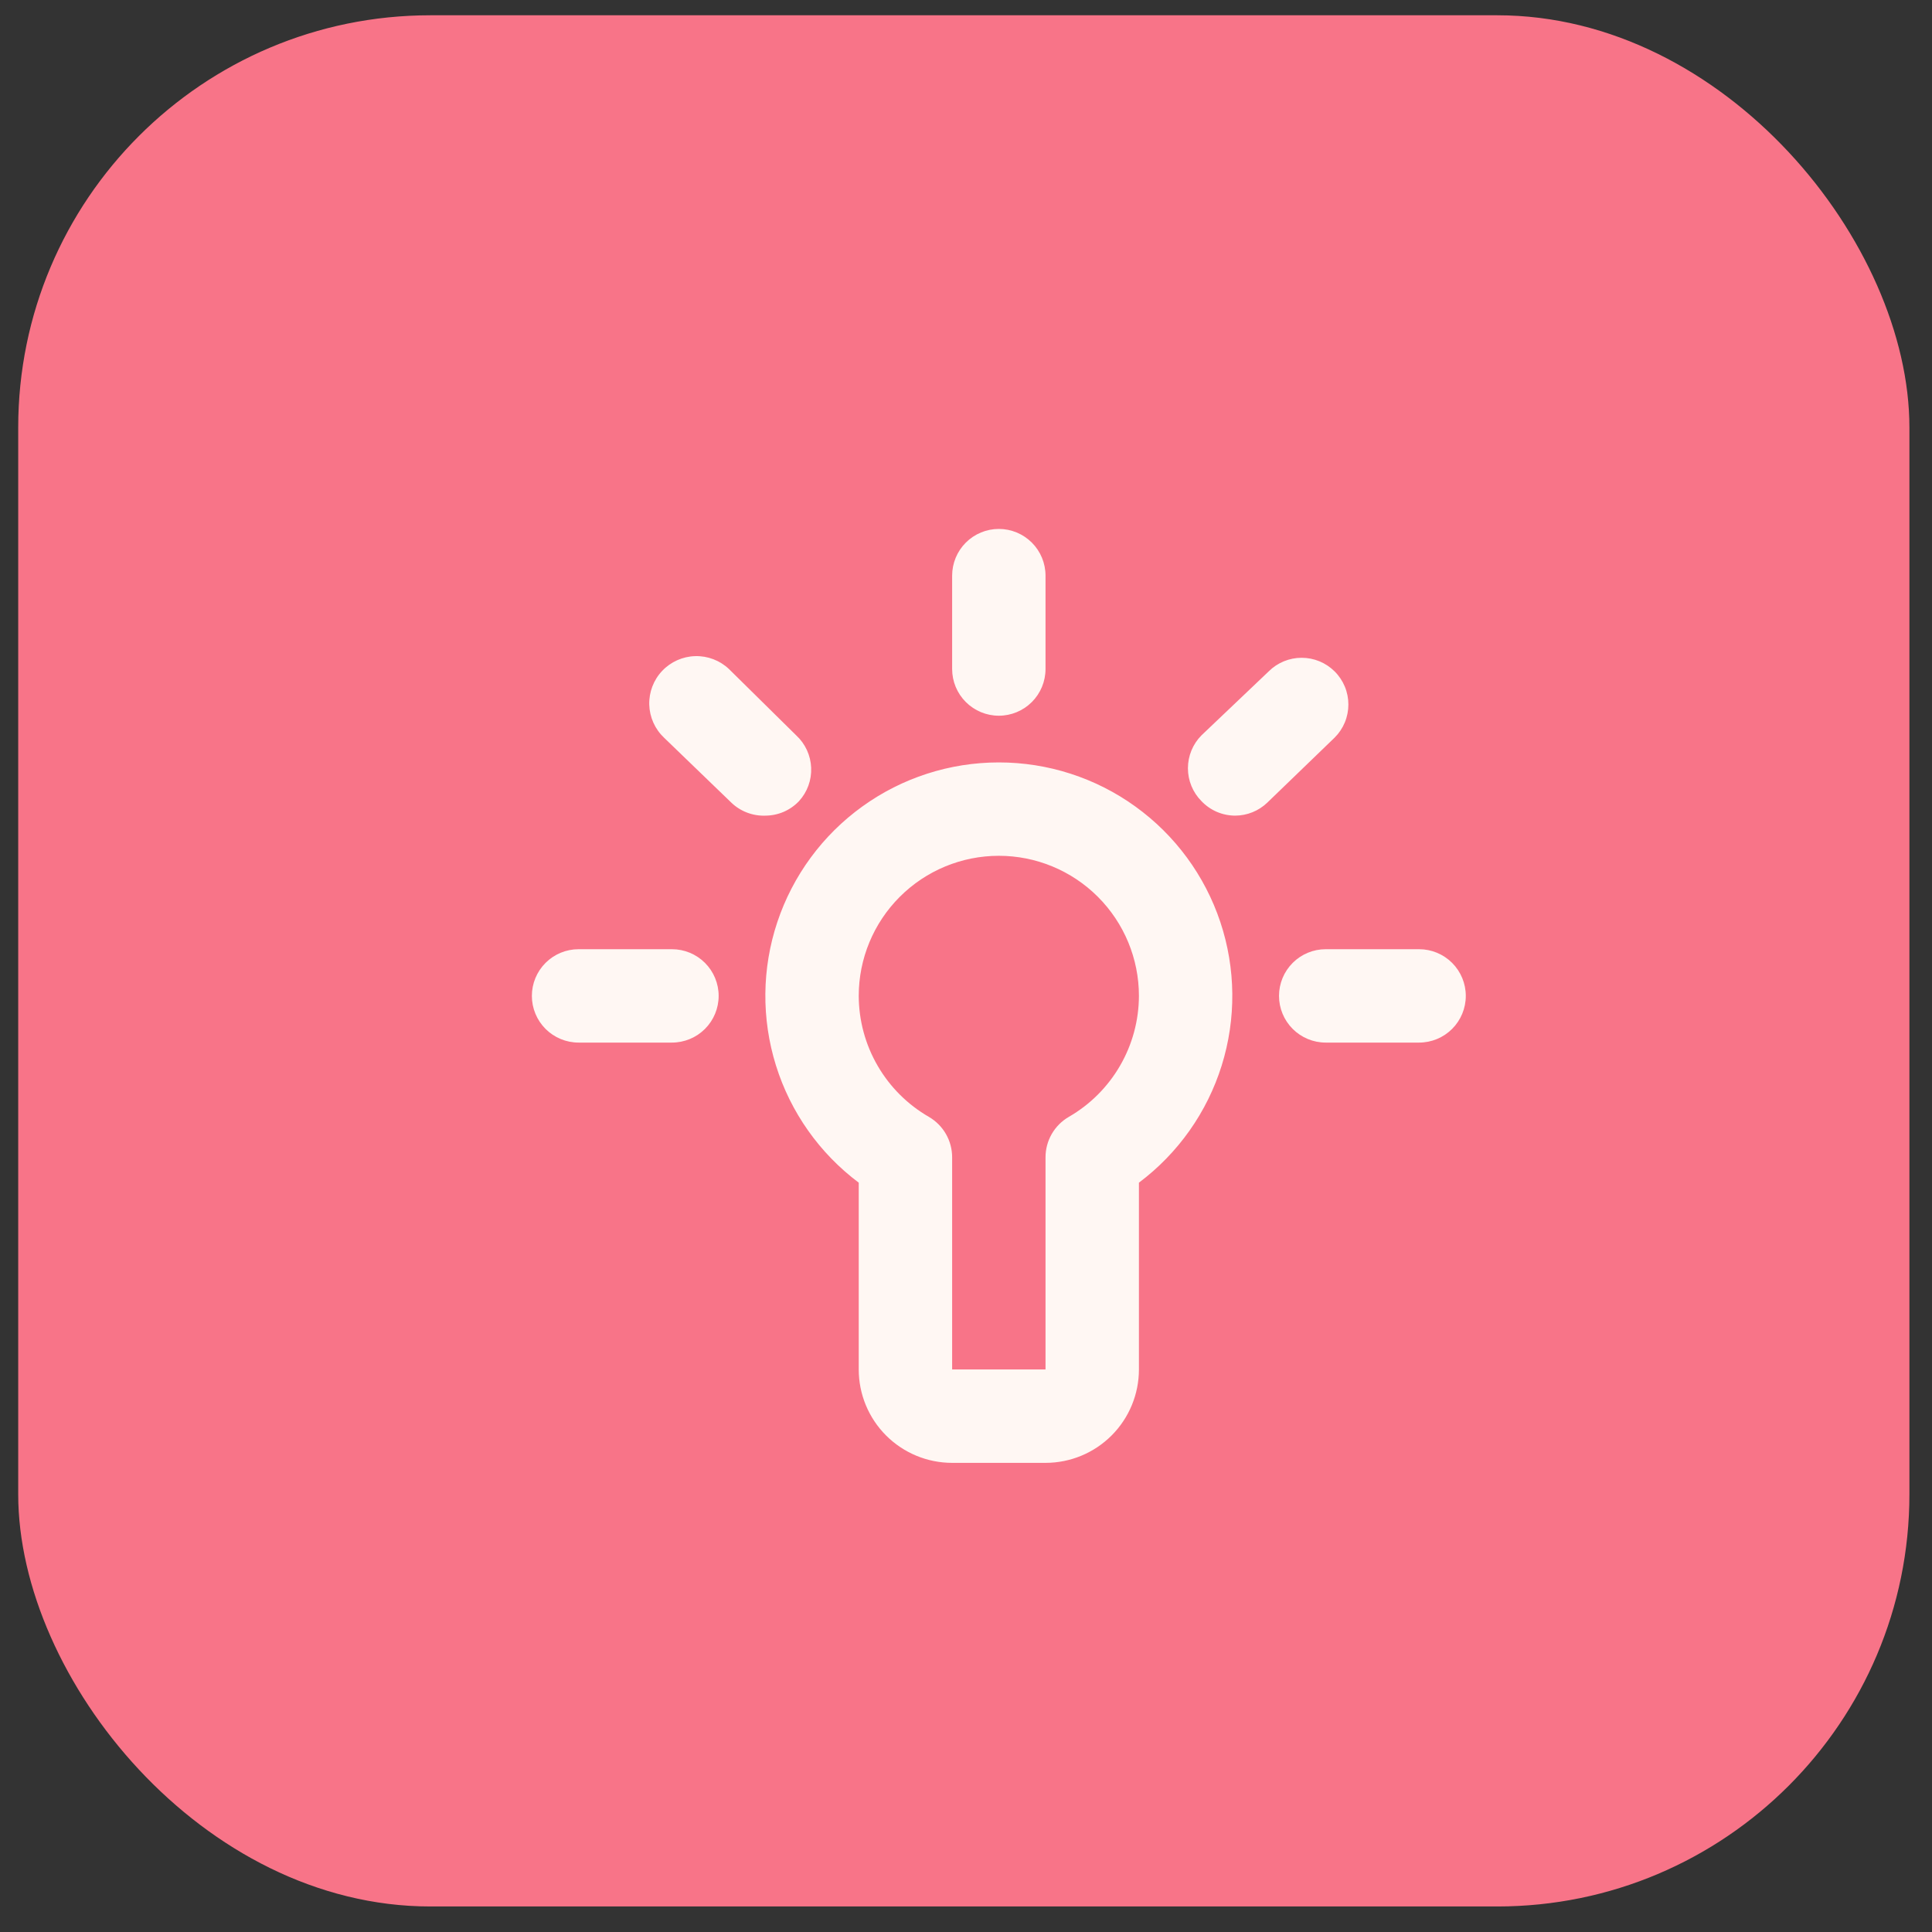 <svg width="75" height="75" viewBox="0 0 75 75" fill="none" xmlns="http://www.w3.org/2000/svg">
<rect x="0" y="0" width="75" height="75" fill="#333333" stroke="none"/>
<rect x="0.707" y="0.593" width="73.416" height="73.416" rx="16" fill="#F87488"/>
<path d="M38.775 29.597C36.872 29.597 35.018 30.195 33.475 31.308C31.932 32.42 30.778 33.99 30.176 35.794C29.574 37.599 29.556 39.547 30.123 41.363C30.69 43.179 31.814 44.77 33.336 45.911V53.162C33.336 54.124 33.718 55.046 34.398 55.726C35.078 56.406 36 56.788 36.962 56.788H40.587C41.549 56.788 42.471 56.406 43.151 55.726C43.831 55.046 44.213 54.124 44.213 53.162V45.911C45.735 44.77 46.859 43.179 47.426 41.363C47.993 39.547 47.975 37.599 47.373 35.794C46.772 33.99 45.617 32.42 44.074 31.308C42.531 30.195 40.677 29.597 38.775 29.597ZM41.494 43.355C41.217 43.515 40.987 43.745 40.828 44.022C40.669 44.299 40.586 44.613 40.587 44.932V53.162H36.962V44.932C36.963 44.613 36.88 44.299 36.721 44.022C36.562 43.745 36.332 43.515 36.056 43.355C35.231 42.879 34.546 42.195 34.069 41.371C33.591 40.547 33.339 39.613 33.336 38.66C33.336 37.218 33.909 35.835 34.929 34.815C35.949 33.795 37.332 33.222 38.775 33.222C40.217 33.222 41.6 33.795 42.62 34.815C43.64 35.835 44.213 37.218 44.213 38.66C44.21 39.613 43.958 40.547 43.48 41.371C43.003 42.195 42.318 42.879 41.494 43.355ZM38.775 27.784C39.255 27.784 39.716 27.593 40.056 27.253C40.396 26.913 40.587 26.452 40.587 25.971V22.346C40.587 21.865 40.396 21.404 40.056 21.064C39.716 20.724 39.255 20.533 38.775 20.533C38.294 20.533 37.833 20.724 37.493 21.064C37.153 21.404 36.962 21.865 36.962 22.346V25.971C36.962 26.452 37.153 26.913 37.493 27.253C37.833 27.593 38.294 27.784 38.775 27.784ZM55.089 36.848H51.464C50.983 36.848 50.522 37.039 50.182 37.379C49.842 37.719 49.651 38.18 49.651 38.66C49.651 39.141 49.842 39.602 50.182 39.942C50.522 40.282 50.983 40.473 51.464 40.473H55.089C55.57 40.473 56.031 40.282 56.371 39.942C56.711 39.602 56.902 39.141 56.902 38.66C56.902 38.18 56.711 37.719 56.371 37.379C56.031 37.039 55.57 36.848 55.089 36.848ZM26.085 36.848H22.46C21.979 36.848 21.518 37.039 21.178 37.379C20.838 37.719 20.647 38.18 20.647 38.66C20.647 39.141 20.838 39.602 21.178 39.942C21.518 40.282 21.979 40.473 22.46 40.473H26.085C26.566 40.473 27.027 40.282 27.367 39.942C27.707 39.602 27.898 39.141 27.898 38.66C27.898 38.18 27.707 37.719 27.367 37.379C27.027 37.039 26.566 36.848 26.085 36.848ZM30.907 28.545L28.297 25.971C27.944 25.637 27.472 25.457 26.986 25.471C26.5 25.484 26.039 25.691 25.705 26.044C25.371 26.397 25.191 26.869 25.204 27.355C25.218 27.841 25.424 28.302 25.777 28.636L28.388 31.156C28.563 31.325 28.77 31.457 28.998 31.544C29.225 31.631 29.468 31.672 29.711 31.663C29.955 31.662 30.197 31.612 30.421 31.516C30.645 31.419 30.848 31.278 31.016 31.101C31.34 30.748 31.51 30.28 31.489 29.801C31.469 29.322 31.26 28.87 30.907 28.545ZM51.808 26.062C51.468 25.724 51.009 25.535 50.53 25.535C50.051 25.535 49.592 25.724 49.252 26.062L46.642 28.545C46.304 28.885 46.115 29.345 46.115 29.823C46.115 30.302 46.304 30.762 46.642 31.101C46.81 31.278 47.013 31.419 47.237 31.516C47.461 31.612 47.703 31.662 47.947 31.663C48.414 31.662 48.862 31.48 49.198 31.156L51.808 28.636C51.978 28.468 52.113 28.267 52.205 28.046C52.297 27.825 52.344 27.588 52.344 27.349C52.344 27.11 52.297 26.873 52.205 26.652C52.113 26.431 51.978 26.23 51.808 26.062Z" fill="#FFF7F3"/>
</svg>
